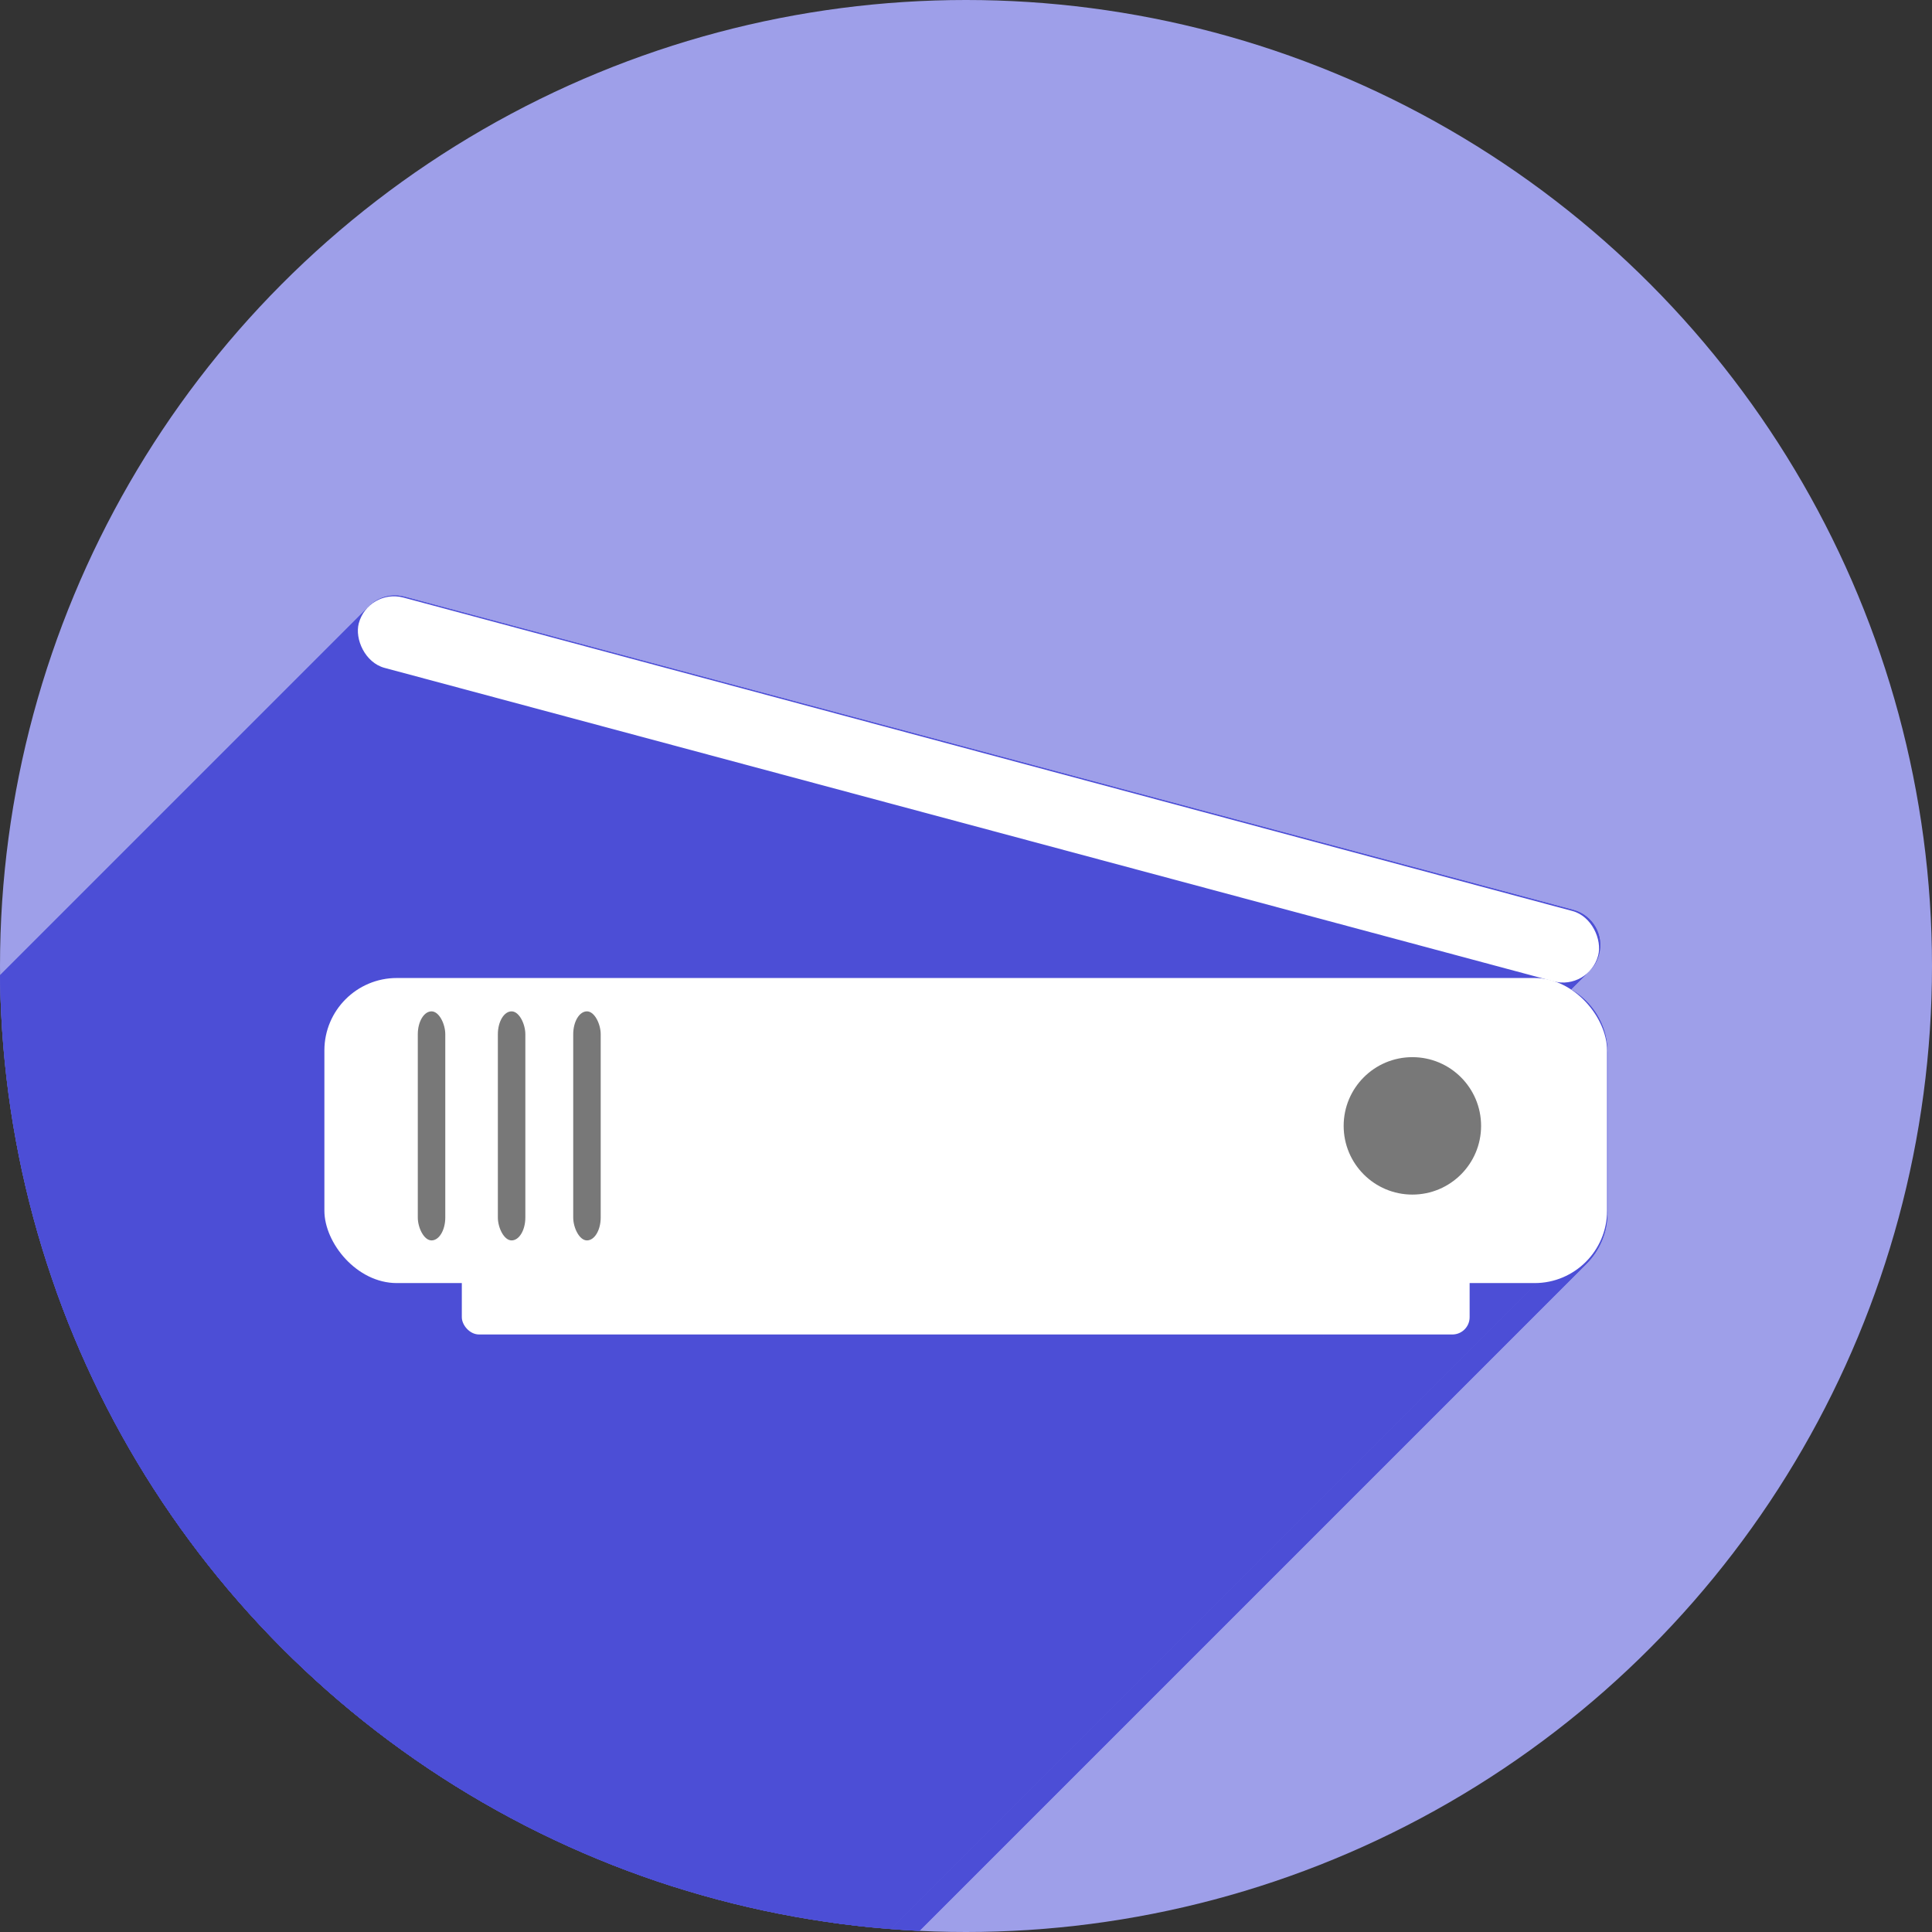 <?xml version="1.0" encoding="UTF-8" standalone="no"?>
<!-- Created with Inkscape (http://www.inkscape.org/) -->

<svg
   xmlns:dc="http://purl.org/dc/elements/1.1/"
   xmlns:cc="http://creativecommons.org/ns#"
   xmlns:rdf="http://www.w3.org/1999/02/22-rdf-syntax-ns#"
   xmlns:svg="http://www.w3.org/2000/svg"
   xmlns="http://www.w3.org/2000/svg"
   xmlns:sodipodi="http://sodipodi.sourceforge.net/DTD/sodipodi-0.dtd"
   xmlns:inkscape="http://www.inkscape.org/namespaces/inkscape"
   width="256"
   height="256"
   viewBox="0 0 256 256"
   id="svg4149"
   version="1.1"
   inkscape:version="0.91 r13725"
   sodipodi:docname="scanner.svg">
  <rect x="0" y="0" width="256" height="256" fill="#333333" stroke="none"/>
  <sodipodi:namedview
     id="base"
     pagecolor="#ffffff"
     bordercolor="#666666"
     borderopacity="1.0"
     inkscape:pageopacity="0.0"
     inkscape:pageshadow="2"
     inkscape:zoom="1.9453125"
     inkscape:cx="128"
     inkscape:cy="128"
     inkscape:document-units="px"
     inkscape:current-layer="layer1"
     showgrid="true"
     units="px"
     inkscape:window-width="1366"
     inkscape:window-height="694"
     inkscape:window-x="0"
     inkscape:window-y="27"
     inkscape:window-maximized="1">
    <inkscape:grid
       type="xygrid"
       id="grid4149"
       spacingx="5"
       spacingy="5" />
  </sodipodi:namedview>
  <defs
     id="defs4151">
    <inkscape:perspective
       id="perspective4167"
       inkscape:persp3d-origin="93.379044 : 76.55619 : 1"
       inkscape:vp_z="115 : 125 : 1"
       inkscape:vp_y="0 : 1000 : 0"
       inkscape:vp_x="-20 : 115 : 1"
       sodipodi:type="inkscape:persp3d" />
    <clipPath
       clipPathUnits="userSpaceOnUse"
       id="clipPath4863">
      <circle
         style="fill:#e9e9e9;fill-opacity:1;stroke:none;stroke-width:20;stroke-miterlimit:4;stroke-dasharray:none;stroke-opacity:1"
         id="circle4865"
         cx="128"
         cy="924.362"
         r="77.263" />
    </clipPath>
    <clipPath
       id="clipPath4227"
       clipPathUnits="userSpaceOnUse">
      <circle
         style="fill:#e9e9e9;fill-opacity:1;stroke:none;stroke-width:20;stroke-miterlimit:4;stroke-dasharray:none;stroke-opacity:1"
         id="circle4229"
         cx="128"
         cy="924.362"
         r="77.263" />
    </clipPath>
    <clipPath
       clipPathUnits="userSpaceOnUse"
       id="clipPath5543">
      <circle
         style="fill:#9e9fe9;fill-opacity:1;stroke:none;stroke-width:20;stroke-miterlimit:4;stroke-dasharray:none;stroke-opacity:1"
         id="circle5545"
         cx="128"
         cy="924.362"
         r="128" />
    </clipPath>
    <clipPath
       id="clipPath4403"
       clipPathUnits="userSpaceOnUse">
      <circle
         style="fill:#9e9fe9;fill-opacity:1;stroke:none;stroke-width:20;stroke-miterlimit:4;stroke-dasharray:none;stroke-opacity:1"
         id="circle4405"
         cx="128"
         cy="924.362"
         r="128" />
    </clipPath>
    <clipPath
       id="clipPath4199"
       clipPathUnits="userSpaceOnUse">
      <circle
         style="fill:#9e9fe9;fill-opacity:1;stroke:none;stroke-width:20;stroke-miterlimit:4;stroke-dasharray:none;stroke-opacity:1"
         id="circle4201"
         cx="130"
         cy="922.362"
         r="128" />
    </clipPath>
    <clipPath
       id="clipPath4369"
       clipPathUnits="userSpaceOnUse">
      <g
         id="g4371">
        <g
           style="fill:#c4c4c4;fill-opacity:1"
           id="g4373">
          <rect
             style="fill:#c4c4c4;fill-opacity:1;stroke:none;stroke-width:2.8;stroke-linecap:round;stroke-linejoin:round;stroke-miterlimit:4;stroke-dasharray:none;stroke-opacity:1"
             id="rect4375"
             width="135"
             height="45"
             x="50"
             y="907.362"
             ry="7.853" />
          <path
             style="fill:#c4c4c4;fill-opacity:1;stroke:none;stroke-width:2.8;stroke-linecap:round;stroke-linejoin:round;stroke-miterlimit:4;stroke-dasharray:none;stroke-opacity:1"
             d="m 62.242,875.229 110.517,0.975 c 4.35,0.038 7.187,3.554 7.853,7.853 L 185,912.376 c 0.666,4.299 -3.502,7.853 -7.853,7.853 l -119.294,0 c -4.351,0 -8.498,-3.55 -7.853,-7.853 l 4.389,-29.294 c 0.645,-4.303 3.503,-7.891 7.853,-7.853 z"
             id="path4377"
             inkscape:connector-curvature="0"
             sodipodi:nodetypes="sssssssss" />
        </g>
        <g
           transform="matrix(0.888,0,0,0.888,13.162,102.356)"
           id="g4379"
           style="fill:#606060;fill-opacity:1">
          <rect
             ry="7.853"
             y="907.362"
             x="50"
             height="45"
             width="135"
             id="rect4381"
             style="fill:#606060;fill-opacity:1;stroke:none;stroke-width:2.8;stroke-linecap:round;stroke-linejoin:round;stroke-miterlimit:4;stroke-dasharray:none;stroke-opacity:1" />
          <path
             sodipodi:nodetypes="sssssssss"
             inkscape:connector-curvature="0"
             id="path4383"
             d="m 62.242,875.229 110.517,0.975 c 4.35,0.038 7.187,3.554 7.853,7.853 L 185,912.376 c 0.666,4.299 -3.502,7.853 -7.853,7.853 l -119.294,0 c -4.351,0 -8.498,-3.55 -7.853,-7.853 l 4.389,-29.294 c 0.645,-4.303 3.503,-7.891 7.853,-7.853 z"
             style="fill:#606060;fill-opacity:1;stroke:none;stroke-width:2.8;stroke-linecap:round;stroke-linejoin:round;stroke-miterlimit:4;stroke-dasharray:none;stroke-opacity:1" />
        </g>
      </g>
    </clipPath>
    <clipPath
       clipPathUnits="userSpaceOnUse"
       id="clipPath4254">
      <circle
         style="fill:#9e9fe9;fill-opacity:1;stroke:none;stroke-width:20;stroke-miterlimit:4;stroke-dasharray:none;stroke-opacity:1"
         id="circle4256"
         cx="128"
         cy="924.362"
         r="128" />
    </clipPath>
    <filter
       inkscape:collect="always"
       style="color-interpolation-filters:sRGB"
       id="filter4343"
       x="-0.038"
       width="1.075"
       y="-0.891"
       height="2.783">
      <feGaussianBlur
         inkscape:collect="always"
         stdDeviation="1.857"
         id="feGaussianBlur4345" />
    </filter>
    <clipPath
       clipPathUnits="userSpaceOnUse"
       id="clipPath4357">
      <g
         id="g4359">
        <path
           id="path4361"
           d="m 94.071,898.76 c -8.632,-0.008 -14.607,0.004 -15.275,0.047 -2.112,0.136 -3.514,1.558 -3.824,3.447 l -4.326,26.42 c -0.162,0.317 -0.26,0.667 -0.26,1.041 l 0,0.545 c -0.041,0.251 -0.035,0.494 0,0.73 l 0,18.906 c 0,1.376 1.228,2.484 2.754,2.484 l 104.434,0 c 1.526,0 2.754,-1.108 2.754,-2.484 l 0,-18.898 c 0.037,-0.238 0.042,-0.485 0,-0.738 l 0,-0.545 c 0,-0.377 -0.097,-0.73 -0.262,-1.049 l -4.324,-26.24 c -0.311,-1.889 -1.704,-3.447 -3.822,-3.447 -2.15,0 -51.954,-0.195 -77.849,-0.219 z"
           style="fill:#807d7d;fill-opacity:1;stroke:none;stroke-width:7.844;stroke-linecap:butt;stroke-miterlimit:4;stroke-dasharray:none;stroke-opacity:1"
           inkscape:connector-curvature="0" />
        <path
           style="fill:#e2e2e2;fill-opacity:1;stroke:none;stroke-width:7.844;stroke-linecap:butt;stroke-miterlimit:4;stroke-dasharray:none;stroke-opacity:1"
           d="m 97.266,102.57 c -7.786,-0.008 -13.176,0.004 -13.779,0.047 -1.905,0.136 -3.17,1.558 -3.449,3.447 l -3.902,26.42 c -0.146,0.317 -0.234,0.667 -0.234,1.041 l 0,0.545 c -0.037,0.251 -0.032,0.494 0,0.73 l 0,18.906 c 0,1.376 1.108,2.484 2.484,2.484 l 94.205,0 c 1.376,0 2.484,-1.108 2.484,-2.484 l 0,-18.898 c 0.033,-0.238 0.038,-0.485 0,-0.738 l 0,-0.545 c 0,-0.377 -0.088,-0.73 -0.236,-1.049 l -3.9,-26.24 c -0.281,-1.889 -1.537,-3.447 -3.447,-3.447 -1.94,0 -46.865,-0.195 -70.225,-0.219 z"
           id="path4363"
           transform="translate(0,796.362)"
           inkscape:connector-curvature="0" />
      </g>
    </clipPath>
    <clipPath
       clipPathUnits="userSpaceOnUse"
       id="clipPath4382">
      <g
         id="g4384">
        <path
           id="path4386"
           d="m 94.071,898.76 c -8.632,-0.008 -14.607,0.004 -15.275,0.047 -2.112,0.136 -3.514,1.558 -3.824,3.447 l -4.326,26.42 c -0.162,0.317 -0.26,0.667 -0.26,1.041 l 0,0.545 c -0.041,0.251 -0.035,0.494 0,0.73 l 0,18.906 c 0,1.376 1.228,2.484 2.754,2.484 l 104.434,0 c 1.526,0 2.754,-1.108 2.754,-2.484 l 0,-18.898 c 0.037,-0.238 0.042,-0.485 0,-0.738 l 0,-0.545 c 0,-0.377 -0.097,-0.73 -0.262,-1.049 l -4.324,-26.24 c -0.311,-1.889 -1.704,-3.447 -3.822,-3.447 -2.15,0 -51.954,-0.195 -77.849,-0.219 z"
           style="fill:#525252;fill-opacity:1;stroke:none;stroke-width:7.844;stroke-linecap:butt;stroke-miterlimit:4;stroke-dasharray:none;stroke-opacity:1"
           inkscape:connector-curvature="0" />
        <path
           inkscape:connector-curvature="0"
           style="fill:#c8c8c8;fill-opacity:1;stroke:none;stroke-width:7.844;stroke-linecap:butt;stroke-miterlimit:4;stroke-dasharray:none;stroke-opacity:1"
           d="m 97.136,898.932 c -7.786,-0.008 -13.176,0.004 -13.779,0.047 -1.905,0.136 -3.17,1.558 -3.449,3.447 l -3.902,26.42 c -0.146,0.317 -0.234,0.667 -0.234,1.041 l 0,0.545 c -0.037,0.251 -0.032,0.494 0,0.73 l 0,18.906 c 0,1.376 1.108,2.484 2.484,2.484 l 94.205,0 c 1.376,0 2.484,-1.108 2.484,-2.484 l 0,-18.898 c 0.033,-0.238 0.038,-0.485 0,-0.738 l 0,-0.545 c 0,-0.377 -0.088,-0.73 -0.236,-1.049 l -3.9,-26.24 c -0.281,-1.889 -1.537,-3.447 -3.447,-3.447 -1.94,0 -46.865,-0.195 -70.225,-0.219 z"
           id="path4388" />
        <rect
           style="fill:#ffffff;fill-opacity:1;stroke:none;stroke-width:7.018;stroke-linecap:butt;stroke-miterlimit:4;stroke-dasharray:none;stroke-opacity:1;filter:url(#filter4343)"
           id="rect4390"
           width="118.792"
           height="5"
           x="66.208"
           y="927.362"
           ry="2.484"
           clip-path="url(#clipPath4357)" />
      </g>
    </clipPath>
    <clipPath
       clipPathUnits="userSpaceOnUse"
       id="clipPath4497">
      <g
         id="g4499"
         transform="matrix(1,0,0,0.893,-2,99.981)">
        <g
           id="g4501"
           transform="translate(2,0)">
          <path
             inkscape:connector-curvature="0"
             style="fill:#525252;fill-opacity:1;stroke:none;stroke-width:7.844;stroke-linecap:butt;stroke-miterlimit:4;stroke-dasharray:none;stroke-opacity:1"
             d="m 94.071,898.76 c -8.632,-0.008 -14.607,0.004 -15.275,0.047 -2.112,0.136 -3.514,1.558 -3.824,3.447 l -4.326,26.42 c -0.162,0.317 -0.26,0.667 -0.26,1.041 l 0,0.545 c -0.041,0.251 -0.035,0.494 0,0.73 l 0,18.906 c 0,1.376 1.228,2.484 2.754,2.484 l 104.434,0 c 1.526,0 2.754,-1.108 2.754,-2.484 l 0,-18.898 c 0.037,-0.238 0.042,-0.485 0,-0.738 l 0,-0.545 c 0,-0.377 -0.097,-0.73 -0.262,-1.049 l -4.324,-26.24 c -0.311,-1.889 -1.704,-3.447 -3.822,-3.447 -2.15,0 -51.954,-0.195 -77.849,-0.219 z"
             id="path4503" />
          <path
             id="path4505"
             d="m 97.136,898.932 c -7.786,-0.008 -13.176,0.004 -13.779,0.047 -1.905,0.136 -3.17,1.558 -3.449,3.447 l -3.902,26.42 c -0.146,0.317 -0.234,0.667 -0.234,1.041 l 0,0.545 c -0.037,0.251 -0.032,0.494 0,0.73 l 0,18.906 c 0,1.376 1.108,2.484 2.484,2.484 l 94.205,0 c 1.376,0 2.484,-1.108 2.484,-2.484 l 0,-18.898 c 0.033,-0.238 0.038,-0.485 0,-0.738 l 0,-0.545 c 0,-0.377 -0.088,-0.73 -0.236,-1.049 l -3.9,-26.24 c -0.281,-1.889 -1.537,-3.447 -3.447,-3.447 -1.94,0 -46.865,-0.195 -70.225,-0.219 z"
             style="fill:#c8c8c8;fill-opacity:1;stroke:none;stroke-width:7.844;stroke-linecap:butt;stroke-miterlimit:4;stroke-dasharray:none;stroke-opacity:1"
             inkscape:connector-curvature="0" />
          <path
             style="fill:#ffffff;fill-opacity:1;stroke:none;stroke-width:7.018;stroke-linecap:butt;stroke-miterlimit:4;stroke-dasharray:none;stroke-opacity:1;filter:url(#filter4343)"
             clip-path="url(#clipPath4357)"
             d="m 68.692,927.362 113.824,0 c 1.376,0 2.484,1.108 2.484,2.484 l 0,0.032 c 0,1.376 -1.108,2.484 -2.484,2.484 l -113.824,0 c -1.376,0 -2.484,-1.108 -2.484,-2.484 l 0,-0.032 c 0,-1.376 1.108,-2.484 2.484,-2.484 z"
             id="path4507"
             inkscape:connector-curvature="0" />
        </g>
        <path
           sodipodi:nodetypes="sssssssss"
           inkscape:connector-curvature="0"
           id="path4509"
           d="m 128.7,902.362 34.089,0 c 1.637,0 2.799,0.765 2.955,1.705 l 1.379,8.278 c 0.157,0.94 -1.318,1.655 -2.955,1.655 l -37.192,0 c -1.637,0 -3.153,-0.817 -2.955,-1.755 l 1.724,-8.179 c 0.198,-0.938 1.318,-1.705 2.955,-1.705 z"
           style="fill:#525252;fill-opacity:1;stroke:none;stroke-width:7.018;stroke-linecap:butt;stroke-miterlimit:4;stroke-dasharray:none;stroke-opacity:1" />
        <path
           style="fill:#525252;fill-opacity:1;stroke:none;stroke-width:7.018;stroke-linecap:butt;stroke-miterlimit:4;stroke-dasharray:none;stroke-opacity:1"
           d="m 94.955,902.362 34.089,0 c 1.637,0 2.799,1.326 2.955,2.955 l 1.379,14.348 c 0.157,1.63 -1.318,2.869 -2.955,2.869 l -37.192,0 c -1.637,0 -3.153,-1.416 -2.955,-3.042 L 92,905.318 c 0.198,-1.625 1.318,-2.955 2.955,-2.955 z"
           id="path4511"
           inkscape:connector-curvature="0"
           sodipodi:nodetypes="sssssssss" />
      </g>
    </clipPath>
    <clipPath
       id="clipPath4357-0"
       clipPathUnits="userSpaceOnUse">
      <g
         id="g4359-3">
        <path
           inkscape:connector-curvature="0"
           style="fill:#807d7d;fill-opacity:1;stroke:none;stroke-width:7.844;stroke-linecap:butt;stroke-miterlimit:4;stroke-dasharray:none;stroke-opacity:1"
           d="m 94.071,898.76 c -8.632,-0.008 -14.607,0.004 -15.275,0.047 -2.112,0.136 -3.514,1.558 -3.824,3.447 l -4.326,26.42 c -0.162,0.317 -0.26,0.667 -0.26,1.041 l 0,0.545 c -0.041,0.251 -0.035,0.494 0,0.73 l 0,18.906 c 0,1.376 1.228,2.484 2.754,2.484 l 104.434,0 c 1.526,0 2.754,-1.108 2.754,-2.484 l 0,-18.898 c 0.037,-0.238 0.042,-0.485 0,-0.738 l 0,-0.545 c 0,-0.377 -0.097,-0.73 -0.262,-1.049 l -4.324,-26.24 c -0.311,-1.889 -1.704,-3.447 -3.822,-3.447 -2.15,0 -51.954,-0.195 -77.849,-0.219 z"
           id="path4361-3" />
        <path
           inkscape:connector-curvature="0"
           transform="translate(0,796.362)"
           id="path4363-5"
           d="m 97.266,102.57 c -7.786,-0.008 -13.176,0.004 -13.779,0.047 -1.905,0.136 -3.17,1.558 -3.449,3.447 l -3.902,26.42 c -0.146,0.317 -0.234,0.667 -0.234,1.041 l 0,0.545 c -0.037,0.251 -0.032,0.494 0,0.73 l 0,18.906 c 0,1.376 1.108,2.484 2.484,2.484 l 94.205,0 c 1.376,0 2.484,-1.108 2.484,-2.484 l 0,-18.898 c 0.033,-0.238 0.038,-0.485 0,-0.738 l 0,-0.545 c 0,-0.377 -0.088,-0.73 -0.236,-1.049 l -3.9,-26.24 c -0.281,-1.889 -1.537,-3.447 -3.447,-3.447 -1.94,0 -46.865,-0.195 -70.225,-0.219 z"
           style="fill:#e2e2e2;fill-opacity:1;stroke:none;stroke-width:7.844;stroke-linecap:butt;stroke-miterlimit:4;stroke-dasharray:none;stroke-opacity:1" />
      </g>
    </clipPath>
    <filter
       height="2.783"
       y="-0.891"
       width="1.075"
       x="-0.038"
       id="filter4343-8"
       style="color-interpolation-filters:sRGB"
       inkscape:collect="always">
      <feGaussianBlur
         id="feGaussianBlur4345-3"
         stdDeviation="1.857"
         inkscape:collect="always" />
    </filter>
    <clipPath
       id="clipPath4497-8"
       clipPathUnits="userSpaceOnUse">
      <g
         transform="matrix(1,0,0,0.893,-2,99.981)"
         id="g4499-0">
        <g
           transform="translate(2,0)"
           id="g4501-8">
          <path
             id="path4503-2"
             d="m 94.071,898.76 c -8.632,-0.008 -14.607,0.004 -15.275,0.047 -2.112,0.136 -3.514,1.558 -3.824,3.447 l -4.326,26.42 c -0.162,0.317 -0.26,0.667 -0.26,1.041 l 0,0.545 c -0.041,0.251 -0.035,0.494 0,0.73 l 0,18.906 c 0,1.376 1.228,2.484 2.754,2.484 l 104.434,0 c 1.526,0 2.754,-1.108 2.754,-2.484 l 0,-18.898 c 0.037,-0.238 0.042,-0.485 0,-0.738 l 0,-0.545 c 0,-0.377 -0.097,-0.73 -0.262,-1.049 l -4.324,-26.24 c -0.311,-1.889 -1.704,-3.447 -3.822,-3.447 -2.15,0 -51.954,-0.195 -77.849,-0.219 z"
             style="fill:#525252;fill-opacity:1;stroke:none;stroke-width:7.844;stroke-linecap:butt;stroke-miterlimit:4;stroke-dasharray:none;stroke-opacity:1"
             inkscape:connector-curvature="0" />
          <path
             inkscape:connector-curvature="0"
             style="fill:#c8c8c8;fill-opacity:1;stroke:none;stroke-width:7.844;stroke-linecap:butt;stroke-miterlimit:4;stroke-dasharray:none;stroke-opacity:1"
             d="m 97.136,898.932 c -7.786,-0.008 -13.176,0.004 -13.779,0.047 -1.905,0.136 -3.17,1.558 -3.449,3.447 l -3.902,26.42 c -0.146,0.317 -0.234,0.667 -0.234,1.041 l 0,0.545 c -0.037,0.251 -0.032,0.494 0,0.73 l 0,18.906 c 0,1.376 1.108,2.484 2.484,2.484 l 94.205,0 c 1.376,0 2.484,-1.108 2.484,-2.484 l 0,-18.898 c 0.033,-0.238 0.038,-0.485 0,-0.738 l 0,-0.545 c 0,-0.377 -0.088,-0.73 -0.236,-1.049 l -3.9,-26.24 c -0.281,-1.889 -1.537,-3.447 -3.447,-3.447 -1.94,0 -46.865,-0.195 -70.225,-0.219 z"
             id="path4505-4" />
          <path
             inkscape:connector-curvature="0"
             id="path4507-8"
             d="m 68.692,927.362 113.824,0 c 1.376,0 2.484,1.108 2.484,2.484 l 0,0.032 c 0,1.376 -1.108,2.484 -2.484,2.484 l -113.824,0 c -1.376,0 -2.484,-1.108 -2.484,-2.484 l 0,-0.032 c 0,-1.376 1.108,-2.484 2.484,-2.484 z"
             clip-path="url(#clipPath4357-0)"
             style="fill:#ffffff;fill-opacity:1;stroke:none;stroke-width:7.018;stroke-linecap:butt;stroke-miterlimit:4;stroke-dasharray:none;stroke-opacity:1;filter:url(#filter4343-8)" />
        </g>
        <path
           style="fill:#525252;fill-opacity:1;stroke:none;stroke-width:7.018;stroke-linecap:butt;stroke-miterlimit:4;stroke-dasharray:none;stroke-opacity:1"
           d="m 128.7,902.362 34.089,0 c 1.637,0 2.799,0.765 2.955,1.705 l 1.379,8.278 c 0.157,0.94 -1.318,1.655 -2.955,1.655 l -37.192,0 c -1.637,0 -3.153,-0.817 -2.955,-1.755 l 1.724,-8.179 c 0.198,-0.938 1.318,-1.705 2.955,-1.705 z"
           id="path4509-7"
           inkscape:connector-curvature="0"
           sodipodi:nodetypes="sssssssss" />
        <path
           sodipodi:nodetypes="sssssssss"
           inkscape:connector-curvature="0"
           id="path4511-4"
           d="m 94.955,902.362 34.089,0 c 1.637,0 2.799,1.326 2.955,2.955 l 1.379,14.348 c 0.157,1.63 -1.318,2.869 -2.955,2.869 l -37.192,0 c -1.637,0 -3.153,-1.416 -2.955,-3.042 L 92,905.318 c 0.198,-1.625 1.318,-2.955 2.955,-2.955 z"
           style="fill:#525252;fill-opacity:1;stroke:none;stroke-width:7.018;stroke-linecap:butt;stroke-miterlimit:4;stroke-dasharray:none;stroke-opacity:1" />
      </g>
    </clipPath>
    <clipPath
       id="clipPath3846"
       clipPathUnits="userSpaceOnUse">
      <circle
         style="fill:#9e9fe9;fill-opacity:1;stroke:none;stroke-width:20;stroke-miterlimit:4;stroke-dasharray:none;stroke-opacity:1"
         id="circle3848"
         cx="129.034"
         cy="927.465"
         r="128" />
    </clipPath>
    <clipPath
       clipPathUnits="userSpaceOnUse"
       id="clipPath5014">
      <circle
         style="fill:#9e9fe9;fill-opacity:1;stroke:none;stroke-width:20;stroke-miterlimit:4;stroke-dasharray:none;stroke-opacity:1"
         id="circle5016"
         cx="128"
         cy="924.362"
         r="128" />
    </clipPath>
  </defs>
  <g
     transform="translate(0,-796.362)"
     id="layer1"
     inkscape:groupmode="layer"
     inkscape:label="Layer 1">
    <circle
       r="128"
       cy="924.362"
       cx="128"
       id="path4723"
       style="fill:#9e9fe9;fill-opacity:1;stroke:none;stroke-width:20;stroke-miterlimit:4;stroke-dasharray:none;stroke-opacity:1" />
    <g
       id="g4581"
       clip-path="url(#clipPath5014)"
       style="fill:#4c4ed6;fill-opacity:1">
      <g
         style="fill:#4c4ed6;fill-opacity:1"
         transform="matrix(1.214,0,0,1.214,-28.372,-189.05)"
         id="g4585" />
      <g
         style="fill:#4c4ed6;fill-opacity:1"
         transform="matrix(1.214,0,0,1.214,-28.372,-189.05)"
         id="g4592">
        <g
           style="fill:#4c4ed6;fill-opacity:1"
           id="g4594"
           transform="translate(0,0.129)">
          <path
             id="rect4596"
             d="m 70.472,921.965 c 0.831,0 1.5,1.115 1.5,2.5 l 0,20 c 0,1.385 -0.669,2.5 -1.5,2.5 -0.831,0 -1.5,-1.115 -1.5,-2.5 l 0,-20 c 0,-1.385 0.669,-2.5 1.5,-2.5 z"
             style="opacity:1;fill:#4c4ed6;fill-opacity:1;stroke:none;stroke-width:10;stroke-miterlimit:4;stroke-dasharray:none;stroke-opacity:1" />
          <path
             id="rect4598"
             d="m 87.436,921.965 c 0.831,0 1.5,1.115 1.5,2.5 l 0,20 c 0,1.385 -0.669,2.5 -1.5,2.5 -0.831,0 -1.5,-1.115 -1.5,-2.5 l 0,-20 c 0,-1.385 0.669,-2.5 1.5,-2.5 z"
             style="opacity:1;fill:#4c4ed6;fill-opacity:1;stroke:none;stroke-width:10;stroke-miterlimit:4;stroke-dasharray:none;stroke-opacity:1" />
          <path
             id="rect4600"
             d="m 79.211,921.965 c 0.831,0 1.5,1.115 1.5,2.5 l 0,20 c 0,1.385 -0.669,2.5 -1.5,2.5 -0.831,0 -1.5,-1.115 -1.5,-2.5 l 0,-20 c 0,-1.385 0.669,-2.5 1.5,-2.5 z"
             style="opacity:1;fill:#4c4ed6;fill-opacity:1;stroke:none;stroke-width:10;stroke-miterlimit:4;stroke-dasharray:none;stroke-opacity:1" />
        </g>
        <path
           id="circle4602"
           d="m 185.028,934.593 a 7.5,7.5 0 0 1 -7.5,7.5 7.5,7.5 0 0 1 -7.5,-7.5 7.5,7.5 0 0 1 7.5,-7.5 7.5,7.5 0 0 1 7.5,7.5 z"
           style="opacity:1;fill:#4c4ed6;fill-opacity:1;stroke:none;stroke-width:10;stroke-miterlimit:4;stroke-dasharray:none;stroke-opacity:1" />
      </g>
      <g
         id="g4770"
         transform="translate(0,796.362)"
         style="fill:#4c4ed6;fill-opacity:1">
        <g
           id="g4772"
           style="opacity:1;fill:#4c4ed6;fill-opacity:1;stroke:none;stroke-width:10;stroke-miterlimit:4;stroke-dasharray:none;stroke-opacity:1">
          <path
             id="path4774"
             d="M52.611 78.91C51.214 78.825 49.875 79.354 48.918 80.311L-163.214 292.443C-162.257 291.486 -160.918 290.957 -159.521 291.042Z"
             style="fill:#4c4ed6;fill-opacity:1" />
          <path
             id="path4776"
             d="M48.918 80.311C48.339 80.89 47.9 81.626 47.672 82.477L-164.46 294.609C-164.232 293.758 -163.793 293.022 -163.214 292.443Z"
             style="fill:#4c4ed6;fill-opacity:1" />
          <path
             id="path4778"
             d="M47.672 82.477C46.981 85.057 48.502 87.69 51.082 88.381L-161.05 300.513C-163.63 299.822 -165.151 297.189 -164.46 294.609Z"
             style="fill:#4c4ed6;fill-opacity:1" />
          <path
             id="path4780"
             d="M51.082 88.381L205.975 129.885L-6.157 342.017L-161.05 300.513Z"
             style="fill:#4c4ed6;fill-opacity:1" />
          <path
             id="path4782"
             d="M205.975 129.885C207.704 130.348 209.458 129.818 210.635 128.641L-1.497 340.773C-2.674 341.95 -4.428 342.48 -6.157 342.017Z"
             style="fill:#4c4ed6;fill-opacity:1" />
          <path
             id="path4784"
             d="M210.635 128.641C211.214 128.063 211.653 127.327 211.881 126.477L-0.251 338.609C-0.479 339.459 -0.918 340.195 -1.497 340.773Z"
             style="fill:#4c4ed6;fill-opacity:1" />
          <path
             id="path4786"
             d="M211.881 126.477C212.572 123.897 211.051 121.264 208.471 120.572L-3.661 332.704C-1.081 333.396 0.44 336.029 -0.251 338.609Z"
             style="fill:#4c4ed6;fill-opacity:1" />
          <path
             id="path4788"
             d="M208.471 120.572L53.578 79.068L-158.554 291.2L-3.661 332.704Z"
             style="fill:#4c4ed6;fill-opacity:1" />
          <path
             id="path4790"
             d="M53.578 79.068C53.256 78.982 52.932 78.93 52.611 78.91L-159.521 291.042C-159.2 291.062 -158.876 291.114 -158.554 291.2Z"
             style="fill:#4c4ed6;fill-opacity:1" />
          <path
             id="path4792"
             d="M52.6 129.854C49.94 129.854 47.54 130.924 45.805 132.659L-166.327 344.791C-164.592 343.056 -162.192 341.986 -159.532 341.986Z"
             style="fill:#4c4ed6;fill-opacity:1" />
          <path
             id="path4794"
             d="M45.805 132.659C44.07 134.394 43.0 136.794 43.0 139.453L-169.132 351.585C-169.132 348.926 -168.062 346.526 -166.327 344.791Z"
             style="fill:#4c4ed6;fill-opacity:1" />
          <path
             id="path4796"
             d="M43.0 139.453L43.0 160.686L-169.132 372.818L-169.132 351.585Z"
             style="fill:#4c4ed6;fill-opacity:1" />
          <path
             id="path4798"
             d="M43.0 160.686C43.0 166.004 47.281 170.285 52.6 170.285L-159.532 382.417C-164.851 382.417 -169.132 378.136 -169.132 372.818Z"
             style="fill:#4c4ed6;fill-opacity:1" />
          <path
             id="path4800"
             d="M52.6 170.285L61.215 170.285L-150.917 382.417L-159.532 382.417Z"
             style="fill:#4c4ed6;fill-opacity:1" />
          <path
             id="path4802"
             d="M61.215 170.285L61.215 174.809L-150.917 386.941L-150.917 382.417Z"
             style="fill:#4c4ed6;fill-opacity:1" />
          <path
             id="path4804"
             d="M61.215 174.809C61.215 176.077 62.236 177.1 63.504 177.1L-148.628 389.232C-149.897 389.232 -150.917 388.209 -150.917 386.941Z"
             style="fill:#4c4ed6;fill-opacity:1" />
          <path
             id="path4806"
             d="M63.504 177.1L192.496 177.1L-19.636 389.232L-148.628 389.232Z"
             style="fill:#4c4ed6;fill-opacity:1" />
          <path
             id="path4808"
             d="M192.496 177.1C193.13 177.1 193.702 176.844 194.115 176.431L-18.017 388.563C-18.43 388.976 -19.002 389.232 -19.636 389.232Z"
             style="fill:#4c4ed6;fill-opacity:1" />
          <path
             id="path4810"
             d="M194.115 176.431C194.53 176.016 194.785 175.443 194.785 174.809L-17.347 386.941C-17.347 387.575 -17.602 388.148 -18.017 388.563Z"
             style="fill:#4c4ed6;fill-opacity:1" />
          <path
             id="path4812"
             d="M194.785 174.809L194.785 170.285L-17.347 382.417L-17.347 386.941Z"
             style="fill:#4c4ed6;fill-opacity:1" />
          <path
             id="path4814"
             d="M194.785 170.285L203.4 170.285L-8.732 382.417L-17.347 382.417Z"
             style="fill:#4c4ed6;fill-opacity:1" />
          <path
             id="path4816"
             d="M203.4 170.285C206.06 170.285 208.46 169.215 210.195 167.48L-1.937 379.612C-3.672 381.347 -6.072 382.417 -8.732 382.417Z"
             style="fill:#4c4ed6;fill-opacity:1" />
          <path
             id="path4818"
             d="M210.195 167.48C211.93 165.745 213.0 163.345 213.0 160.686L0.868 372.818C0.868 375.477 -0.202 377.877 -1.937 379.612Z"
             style="fill:#4c4ed6;fill-opacity:1" />
          <path
             id="path4820"
             d="M213.0 160.686L213.0 139.453L0.868 351.585L0.868 372.818Z"
             style="fill:#4c4ed6;fill-opacity:1" />
          <path
             id="path4822"
             d="M213.0 139.453C213.0 134.135 208.719 129.854 203.4 129.854L-8.732 341.986C-3.413 341.986 0.868 346.267 0.868 351.585Z"
             style="fill:#4c4ed6;fill-opacity:1" />
          <path
             id="path4824"
             d="M203.4 129.854L52.6 129.854L-159.532 341.986L-8.732 341.986Z"
             style="fill:#4c4ed6;fill-opacity:1" />
        </g>
        <path
           id="rect4583"
           d="M 52.611 78.91 C 50.369 78.773 48.277 80.219 47.672 82.477 C 46.981 85.057 48.502 87.69 51.082 88.381 L 205.975 129.885 C 208.555 130.576 211.19 129.057 211.881 126.477 C 212.572 123.897 211.051 121.264 208.471 120.572 L 53.578 79.068 C 53.256 78.982 52.932 78.93 52.611 78.91 z M 52.6 129.854 C 47.281 129.854 43 134.135 43 139.453 L 43 160.686 C 43 166.004 47.281 170.285 52.6 170.285 L 61.215 170.285 L 61.215 174.809 C 61.215 176.077 62.236 177.1 63.504 177.1 L 192.496 177.1 C 193.764 177.1 194.785 176.077 194.785 174.809 L 194.785 170.285 L 203.4 170.285 C 208.719 170.285 213 166.004 213 160.686 L 213 139.453 C 213 134.135 208.719 129.854 203.4 129.854 L 52.6 129.854 z "
           style="opacity:1;fill:#4c4ed6;fill-opacity:1;stroke:none;stroke-width:10;stroke-miterlimit:4;stroke-dasharray:none;stroke-opacity:1"
           transform="" />
      </g>
    </g>
    <g
       id="g4569">
      <rect
         ry="4.821"
         y="831.734"
         x="273.509"
         height="9.643"
         width="170"
         id="rect4490"
         style="opacity:1;fill:#ffffff;fill-opacity:1;stroke:none;stroke-width:10;stroke-miterlimit:4;stroke-dasharray:none;stroke-opacity:1"
         transform="matrix(0.966,0.259,-0.259,0.966,0,0)" />
      <g
         id="g4494"
         transform="matrix(1.214,0,0,1.214,-28.372,-189.05)"
         style="fill:#ffffff;fill-opacity:1">
        <rect
           ry="7.906"
           y="918.454"
           x="58.777"
           height="33.297"
           width="140"
           id="rect4488"
           style="opacity:1;fill:#ffffff;fill-opacity:1;stroke:none;stroke-width:10;stroke-miterlimit:4;stroke-dasharray:none;stroke-opacity:1" />
        <rect
           ry="1.885"
           y="947.362"
           x="73.777"
           height="10"
           width="110"
           id="rect4492"
           style="opacity:1;fill:#ffffff;fill-opacity:1;stroke:none;stroke-width:10;stroke-miterlimit:4;stroke-dasharray:none;stroke-opacity:1" />
      </g>
      <g
         id="g4540"
         transform="matrix(1.214,0,0,1.214,-28.372,-189.05)"
         style="fill:#787878;fill-opacity:1">
        <g
           transform="translate(0,0.129)"
           id="g4509"
           style="fill:#787878;fill-opacity:1">
          <rect
             style="opacity:1;fill:#787878;fill-opacity:1;stroke:none;stroke-width:10;stroke-miterlimit:4;stroke-dasharray:none;stroke-opacity:1"
             id="rect4503"
             width="3"
             height="25"
             x="68.972"
             y="921.965"
             ry="2.5" />
          <rect
             ry="2.5"
             y="921.965"
             x="85.936"
             height="25"
             width="3"
             id="rect4505"
             style="opacity:1;fill:#787878;fill-opacity:1;stroke:none;stroke-width:10;stroke-miterlimit:4;stroke-dasharray:none;stroke-opacity:1" />
          <rect
             style="opacity:1;fill:#787878;fill-opacity:1;stroke:none;stroke-width:10;stroke-miterlimit:4;stroke-dasharray:none;stroke-opacity:1"
             id="rect4507"
             width="3"
             height="25"
             x="77.711"
             y="921.965"
             ry="2.5" />
        </g>
        <circle
           r="7.5"
           cy="934.593"
           cx="177.528"
           id="path4514"
           style="opacity:1;fill:#787878;fill-opacity:1;stroke:none;stroke-width:10;stroke-miterlimit:4;stroke-dasharray:none;stroke-opacity:1" />
      </g>
    </g>
  </g>
</svg>
